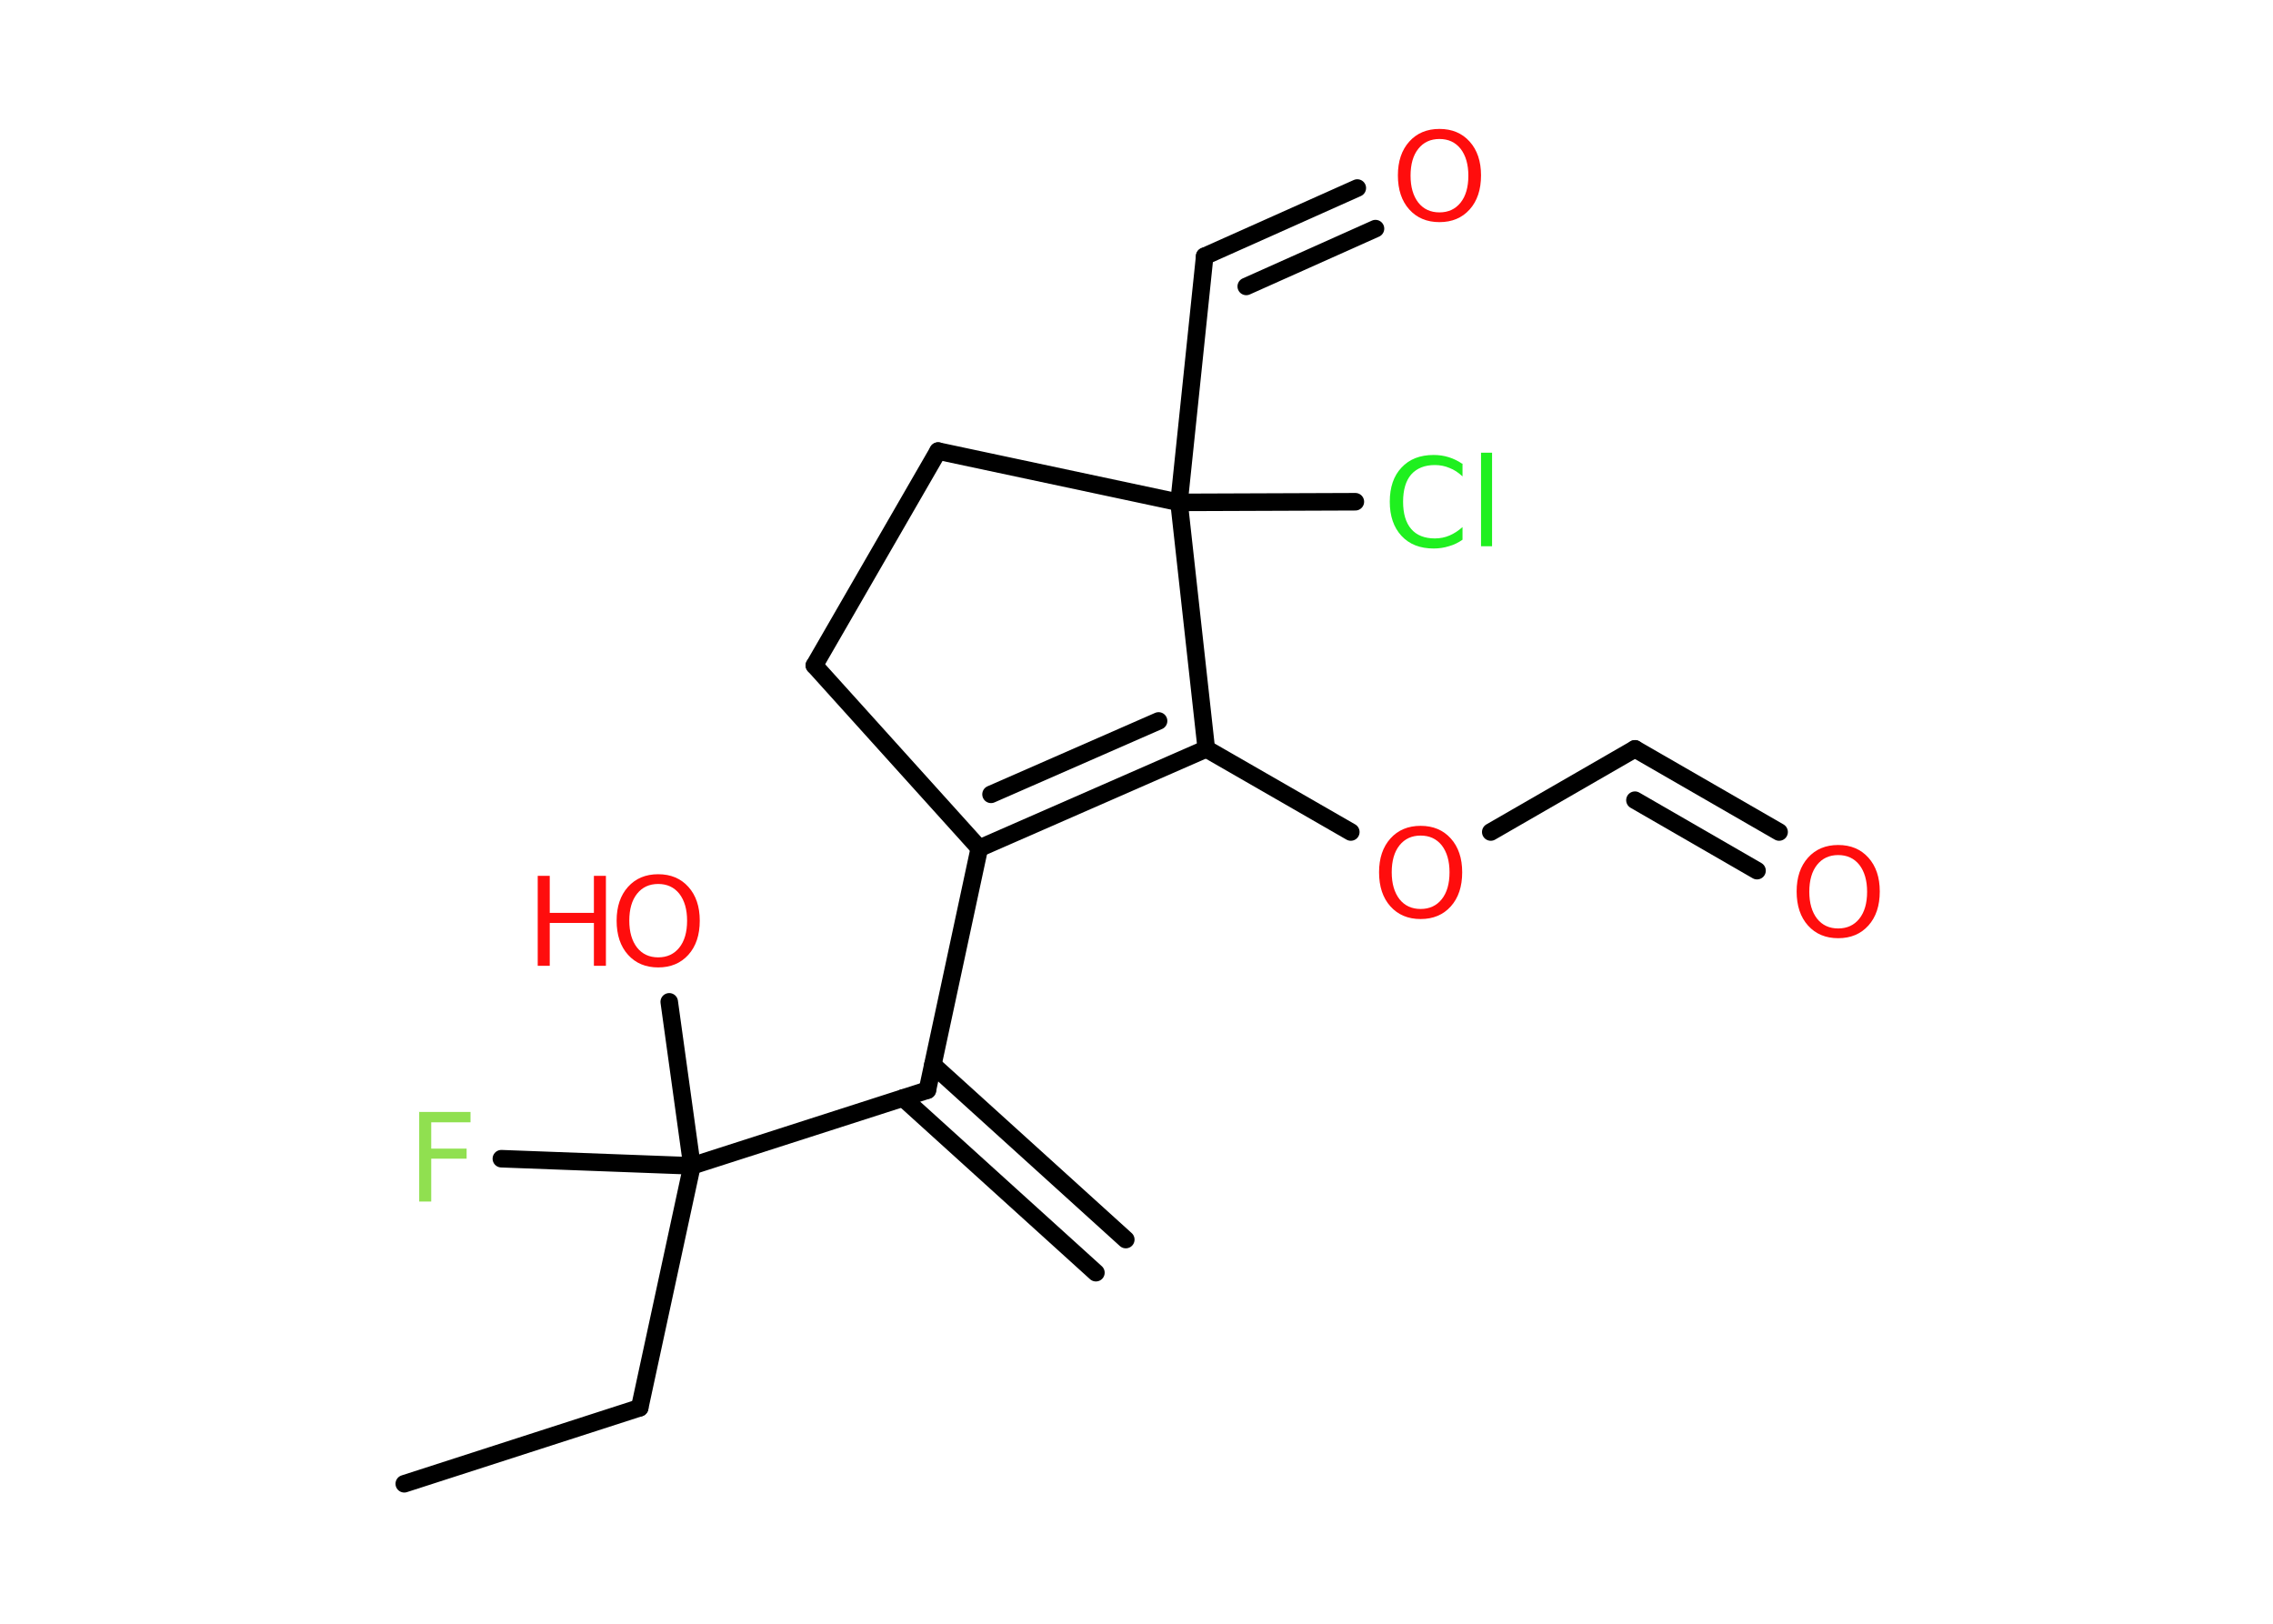 <?xml version='1.0' encoding='UTF-8'?>
<!DOCTYPE svg PUBLIC "-//W3C//DTD SVG 1.1//EN" "http://www.w3.org/Graphics/SVG/1.1/DTD/svg11.dtd">
<svg version='1.2' xmlns='http://www.w3.org/2000/svg' xmlns:xlink='http://www.w3.org/1999/xlink' width='70.0mm' height='50.0mm' viewBox='0 0 70.0 50.0'>
  <desc>Generated by the Chemistry Development Kit (http://github.com/cdk)</desc>
  <g stroke-linecap='round' stroke-linejoin='round' stroke='#000000' stroke-width='.54' fill='#FF0D0D'>
    <rect x='.0' y='.0' width='70.0' height='50.0' fill='#FFFFFF' stroke='none'/>
    <g id='mol1' class='mol'>
      <g id='mol1bnd1' class='bond'>
        <line x1='33.75' y1='39.19' x2='27.81' y2='33.81'/>
        <line x1='34.67' y1='38.17' x2='28.73' y2='32.79'/>
      </g>
      <line id='mol1bnd2' class='bond' x1='28.56' y1='33.57' x2='30.16' y2='26.12'/>
      <g id='mol1bnd3' class='bond'>
        <line x1='30.16' y1='26.12' x2='37.15' y2='23.06'/>
        <line x1='30.52' y1='24.46' x2='35.68' y2='22.2'/>
      </g>
      <line id='mol1bnd4' class='bond' x1='37.15' y1='23.06' x2='41.6' y2='25.62'/>
      <line id='mol1bnd5' class='bond' x1='45.91' y1='25.62' x2='50.35' y2='23.06'/>
      <g id='mol1bnd6' class='bond'>
        <line x1='50.35' y1='23.06' x2='54.79' y2='25.62'/>
        <line x1='50.35' y1='24.64' x2='54.11' y2='26.81'/>
      </g>
      <line id='mol1bnd7' class='bond' x1='37.15' y1='23.06' x2='36.31' y2='15.47'/>
      <line id='mol1bnd8' class='bond' x1='36.31' y1='15.47' x2='41.74' y2='15.45'/>
      <line id='mol1bnd9' class='bond' x1='36.31' y1='15.47' x2='37.1' y2='7.89'/>
      <g id='mol1bnd10' class='bond'>
        <line x1='37.1' y1='7.89' x2='41.8' y2='5.79'/>
        <line x1='38.38' y1='8.82' x2='42.36' y2='7.04'/>
      </g>
      <line id='mol1bnd11' class='bond' x1='36.31' y1='15.47' x2='28.89' y2='13.89'/>
      <line id='mol1bnd12' class='bond' x1='28.89' y1='13.89' x2='25.08' y2='20.49'/>
      <line id='mol1bnd13' class='bond' x1='30.16' y1='26.12' x2='25.08' y2='20.49'/>
      <line id='mol1bnd14' class='bond' x1='28.56' y1='33.57' x2='21.31' y2='35.9'/>
      <line id='mol1bnd15' class='bond' x1='21.31' y1='35.9' x2='20.61' y2='30.85'/>
      <line id='mol1bnd16' class='bond' x1='21.31' y1='35.9' x2='15.44' y2='35.68'/>
      <line id='mol1bnd17' class='bond' x1='21.31' y1='35.9' x2='19.7' y2='43.35'/>
      <line id='mol1bnd18' class='bond' x1='19.7' y1='43.35' x2='12.45' y2='45.69'/>
      <path id='mol1atm5' class='atom' d='M43.75 25.73q-.41 .0 -.65 .3q-.24 .3 -.24 .83q.0 .52 .24 .83q.24 .3 .65 .3q.41 .0 .65 -.3q.24 -.3 .24 -.83q.0 -.52 -.24 -.83q-.24 -.3 -.65 -.3zM43.75 25.43q.58 .0 .93 .39q.35 .39 .35 1.04q.0 .66 -.35 1.05q-.35 .39 -.93 .39q-.58 .0 -.93 -.39q-.35 -.39 -.35 -1.05q.0 -.65 .35 -1.04q.35 -.39 .93 -.39z' stroke='none'/>
      <path id='mol1atm7' class='atom' d='M56.61 26.33q-.41 .0 -.65 .3q-.24 .3 -.24 .83q.0 .52 .24 .83q.24 .3 .65 .3q.41 .0 .65 -.3q.24 -.3 .24 -.83q.0 -.52 -.24 -.83q-.24 -.3 -.65 -.3zM56.61 26.02q.58 .0 .93 .39q.35 .39 .35 1.04q.0 .66 -.35 1.05q-.35 .39 -.93 .39q-.58 .0 -.93 -.39q-.35 -.39 -.35 -1.05q.0 -.65 .35 -1.04q.35 -.39 .93 -.39z' stroke='none'/>
      <path id='mol1atm9' class='atom' d='M45.04 14.27v.4q-.19 -.18 -.4 -.26q-.21 -.09 -.45 -.09q-.47 .0 -.73 .29q-.25 .29 -.25 .84q.0 .55 .25 .84q.25 .29 .73 .29q.24 .0 .45 -.09q.21 -.09 .4 -.26v.39q-.2 .14 -.42 .2q-.22 .07 -.47 .07q-.63 .0 -.99 -.39q-.36 -.39 -.36 -1.05q.0 -.67 .36 -1.05q.36 -.39 .99 -.39q.25 .0 .47 .07q.22 .07 .41 .2zM45.61 13.94h.34v2.88h-.34v-2.88z' stroke='none' fill='#1FF01F'/>
      <path id='mol1atm11' class='atom' d='M44.33 4.28q-.41 .0 -.65 .3q-.24 .3 -.24 .83q.0 .52 .24 .83q.24 .3 .65 .3q.41 .0 .65 -.3q.24 -.3 .24 -.83q.0 -.52 -.24 -.83q-.24 -.3 -.65 -.3zM44.33 3.97q.58 .0 .93 .39q.35 .39 .35 1.04q.0 .66 -.35 1.05q-.35 .39 -.93 .39q-.58 .0 -.93 -.39q-.35 -.39 -.35 -1.05q.0 -.65 .35 -1.04q.35 -.39 .93 -.39z' stroke='none'/>
      <g id='mol1atm15' class='atom'>
        <path d='M20.27 27.22q-.41 .0 -.65 .3q-.24 .3 -.24 .83q.0 .52 .24 .83q.24 .3 .65 .3q.41 .0 .65 -.3q.24 -.3 .24 -.83q.0 -.52 -.24 -.83q-.24 -.3 -.65 -.3zM20.27 26.92q.58 .0 .93 .39q.35 .39 .35 1.04q.0 .66 -.35 1.05q-.35 .39 -.93 .39q-.58 .0 -.93 -.39q-.35 -.39 -.35 -1.05q.0 -.65 .35 -1.04q.35 -.39 .93 -.39z' stroke='none'/>
        <path d='M16.56 26.97h.37v1.14h1.36v-1.14h.37v2.77h-.37v-1.32h-1.36v1.32h-.37v-2.77z' stroke='none'/>
      </g>
      <path id='mol1atm16' class='atom' d='M12.9 34.24h1.59v.32h-1.21v.81h1.09v.31h-1.09v1.32h-.37v-2.77z' stroke='none' fill='#90E050'/>
    </g>
  </g>
</svg>
